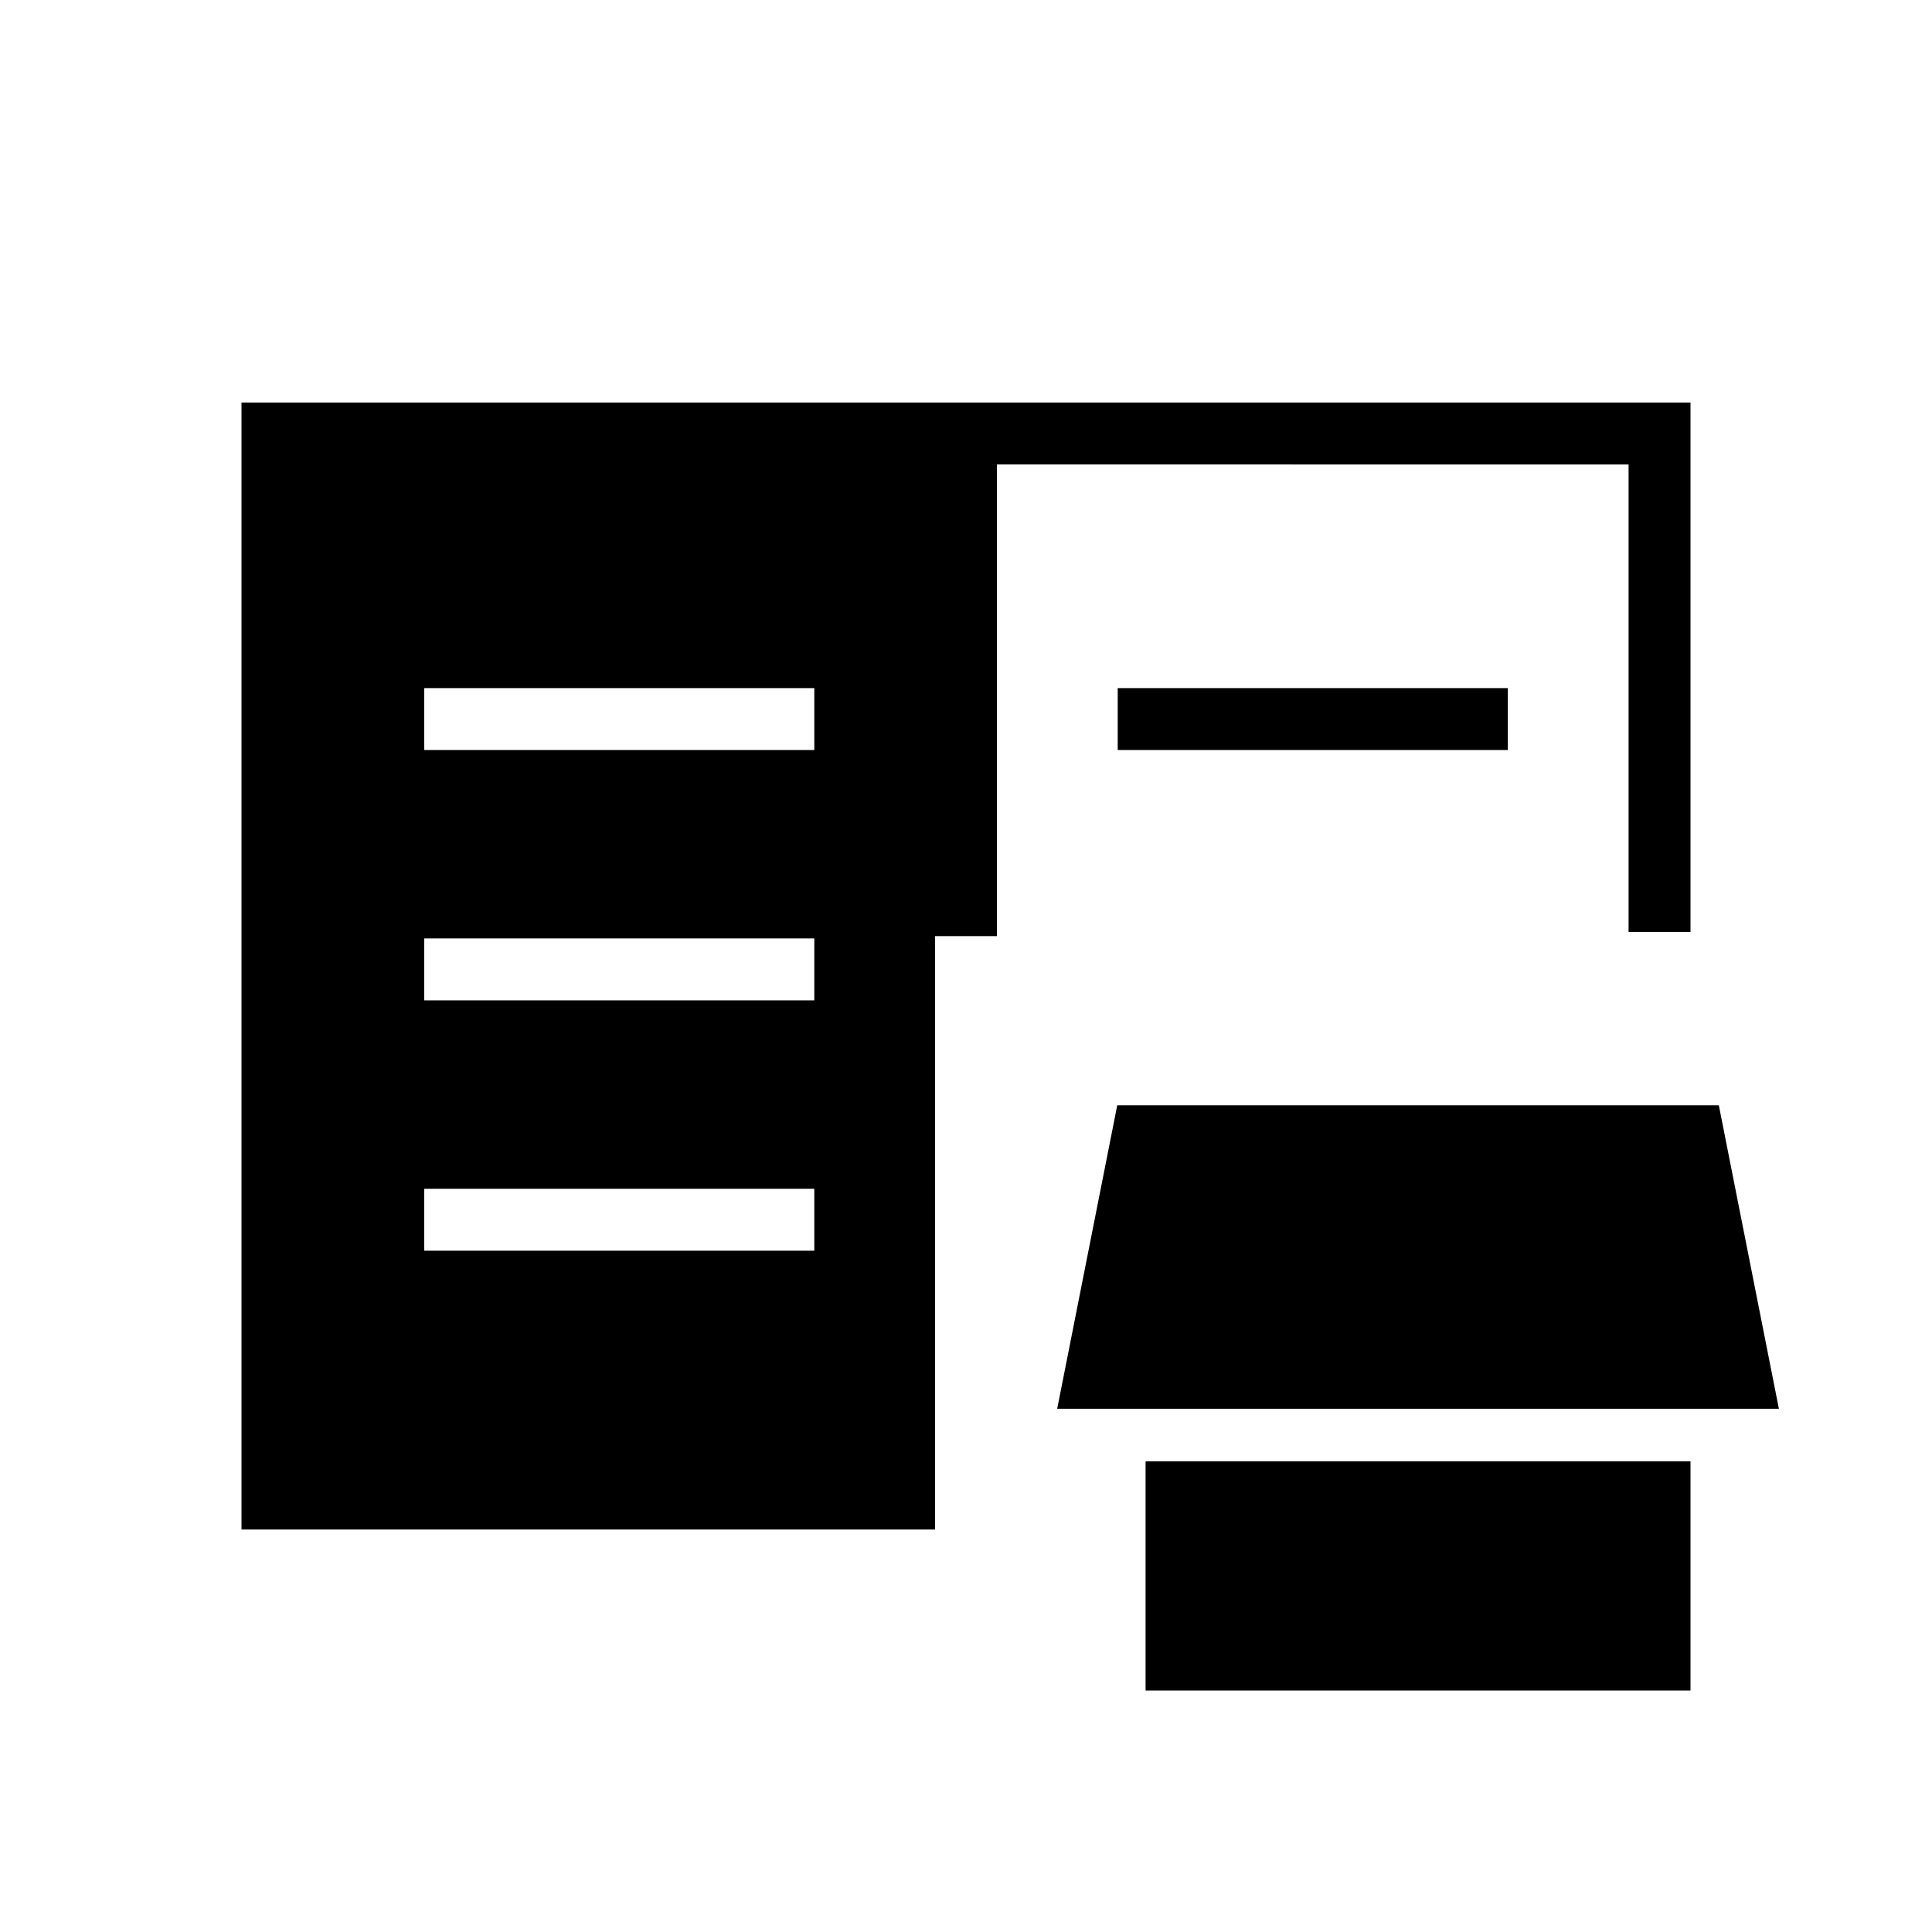 <svg xmlns="http://www.w3.org/2000/svg" width="48" height="48" viewBox="0 -960 960 960"><path d="M569.23-120v-113.85H840V-120H569.23ZM120-200v-560h720v263.08h-30.77v-232.31H495.38v234.38h-30.76V-200H120Zm405.31-60 29.84-150.77h298.93L883.92-260H525.31Zm-314.54-78.54h193.85v-30.77H210.77v30.77Zm0-124.38h193.85v-30.77H210.77v30.77Zm0-124.39h193.85v-30.77H210.77v30.77Zm344.61 0v-30.77h193.85v30.77H555.38Z"/></svg>